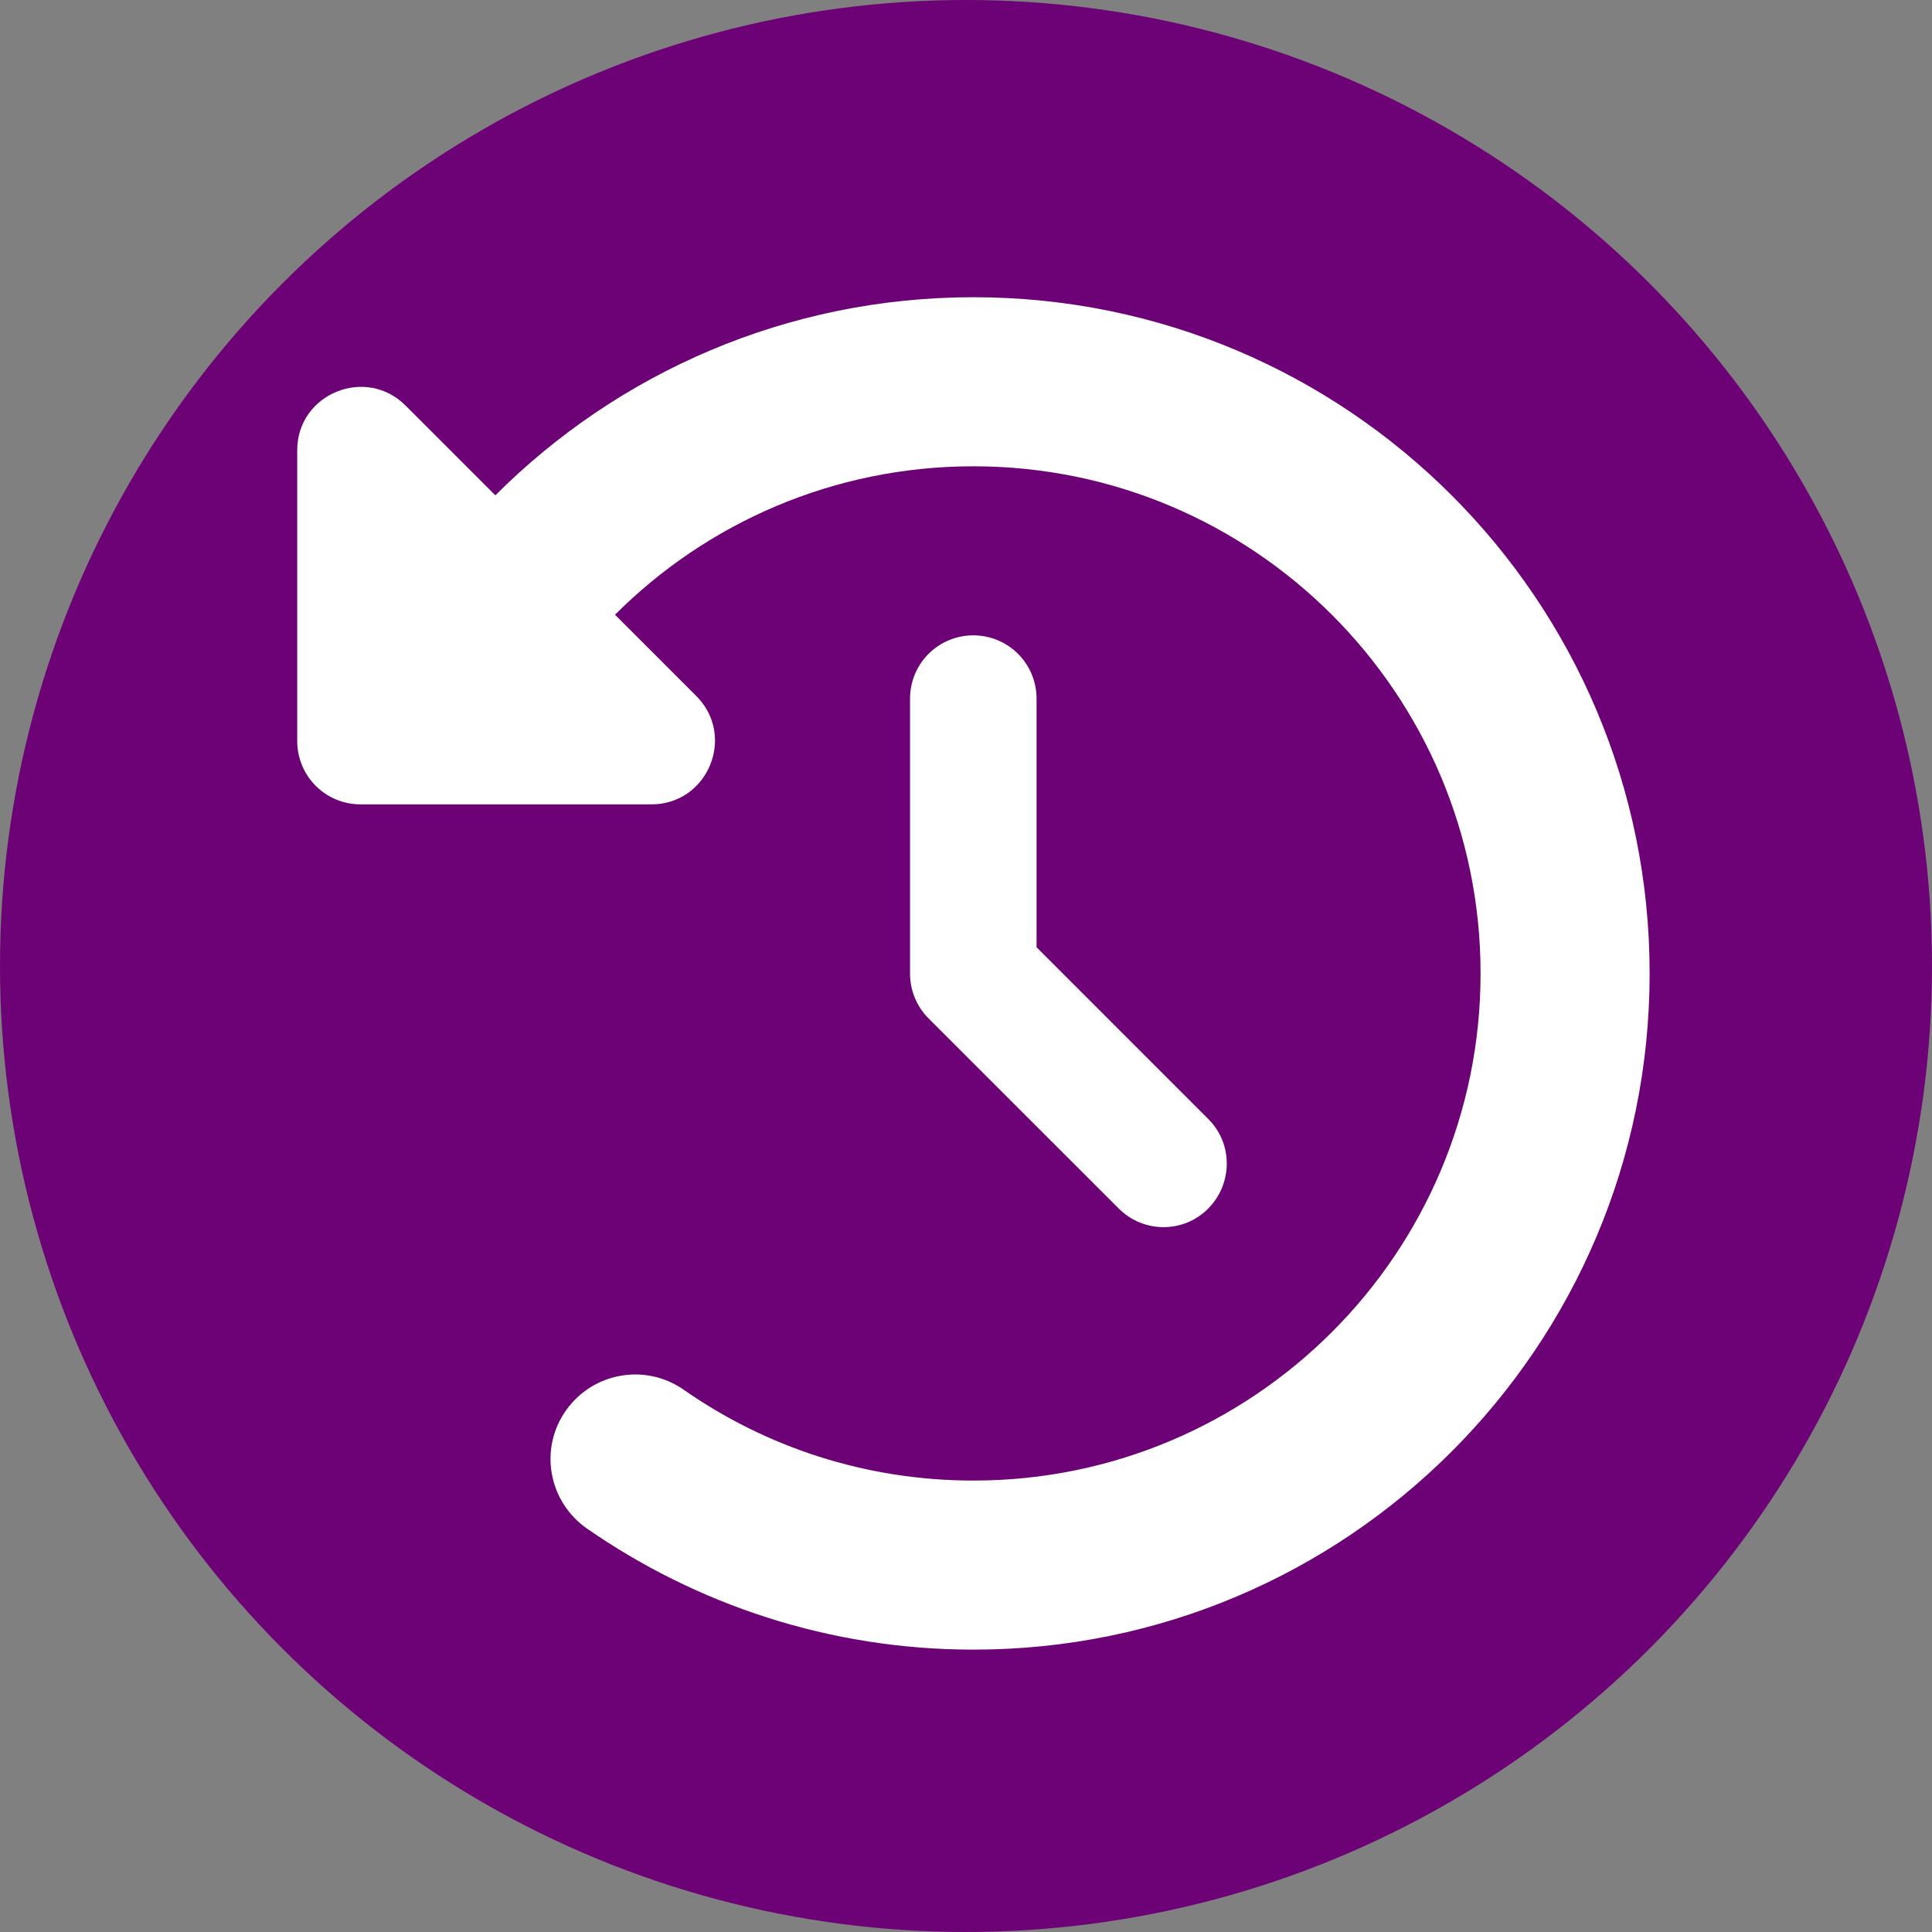 <svg width="65" height="65" viewBox="0 0 65 65" fill="none" xmlns="http://www.w3.org/2000/svg">
<rect x="0" y="0" width="65" height="65" fill="#808080" stroke="none"/>
<circle cx="32.5" cy="32.5" r="32.5" fill="#6D0276"/>
<g clip-path="url(#clip0_14_82455)">
<path d="M16.665 16.665L13.644 13.644C12.302 12.302 10 13.252 10 15.145V24.93C10 26.112 10.951 27.062 12.133 27.062H21.917C23.819 27.062 24.77 24.761 23.428 23.419L20.691 20.682C23.774 17.598 28.04 15.688 32.75 15.688C42.17 15.688 49.812 23.33 49.812 32.75C49.812 42.17 42.17 49.812 32.75 49.812C29.124 49.812 25.765 48.684 23.001 46.755C21.713 45.858 19.944 46.169 19.038 47.458C18.131 48.746 18.451 50.515 19.74 51.421C23.437 53.989 27.924 55.5 32.75 55.5C45.316 55.5 55.5 45.316 55.5 32.75C55.5 20.184 45.316 10 32.75 10C26.467 10 20.78 12.55 16.665 16.665ZM32.75 21.375C31.568 21.375 30.617 22.326 30.617 23.508V32.75C30.617 33.319 30.839 33.861 31.239 34.261L37.638 40.659C38.473 41.495 39.824 41.495 40.65 40.659C41.477 39.824 41.486 38.473 40.65 37.647L34.874 31.87V23.508C34.874 22.326 33.923 21.375 32.741 21.375H32.75Z" fill="white"/>
</g>
<defs>
<clipPath id="clip0_14_82455">
<rect width="45.5" height="45.5" fill="white" transform="translate(10 10)"/>
</clipPath>
</defs>
</svg>
